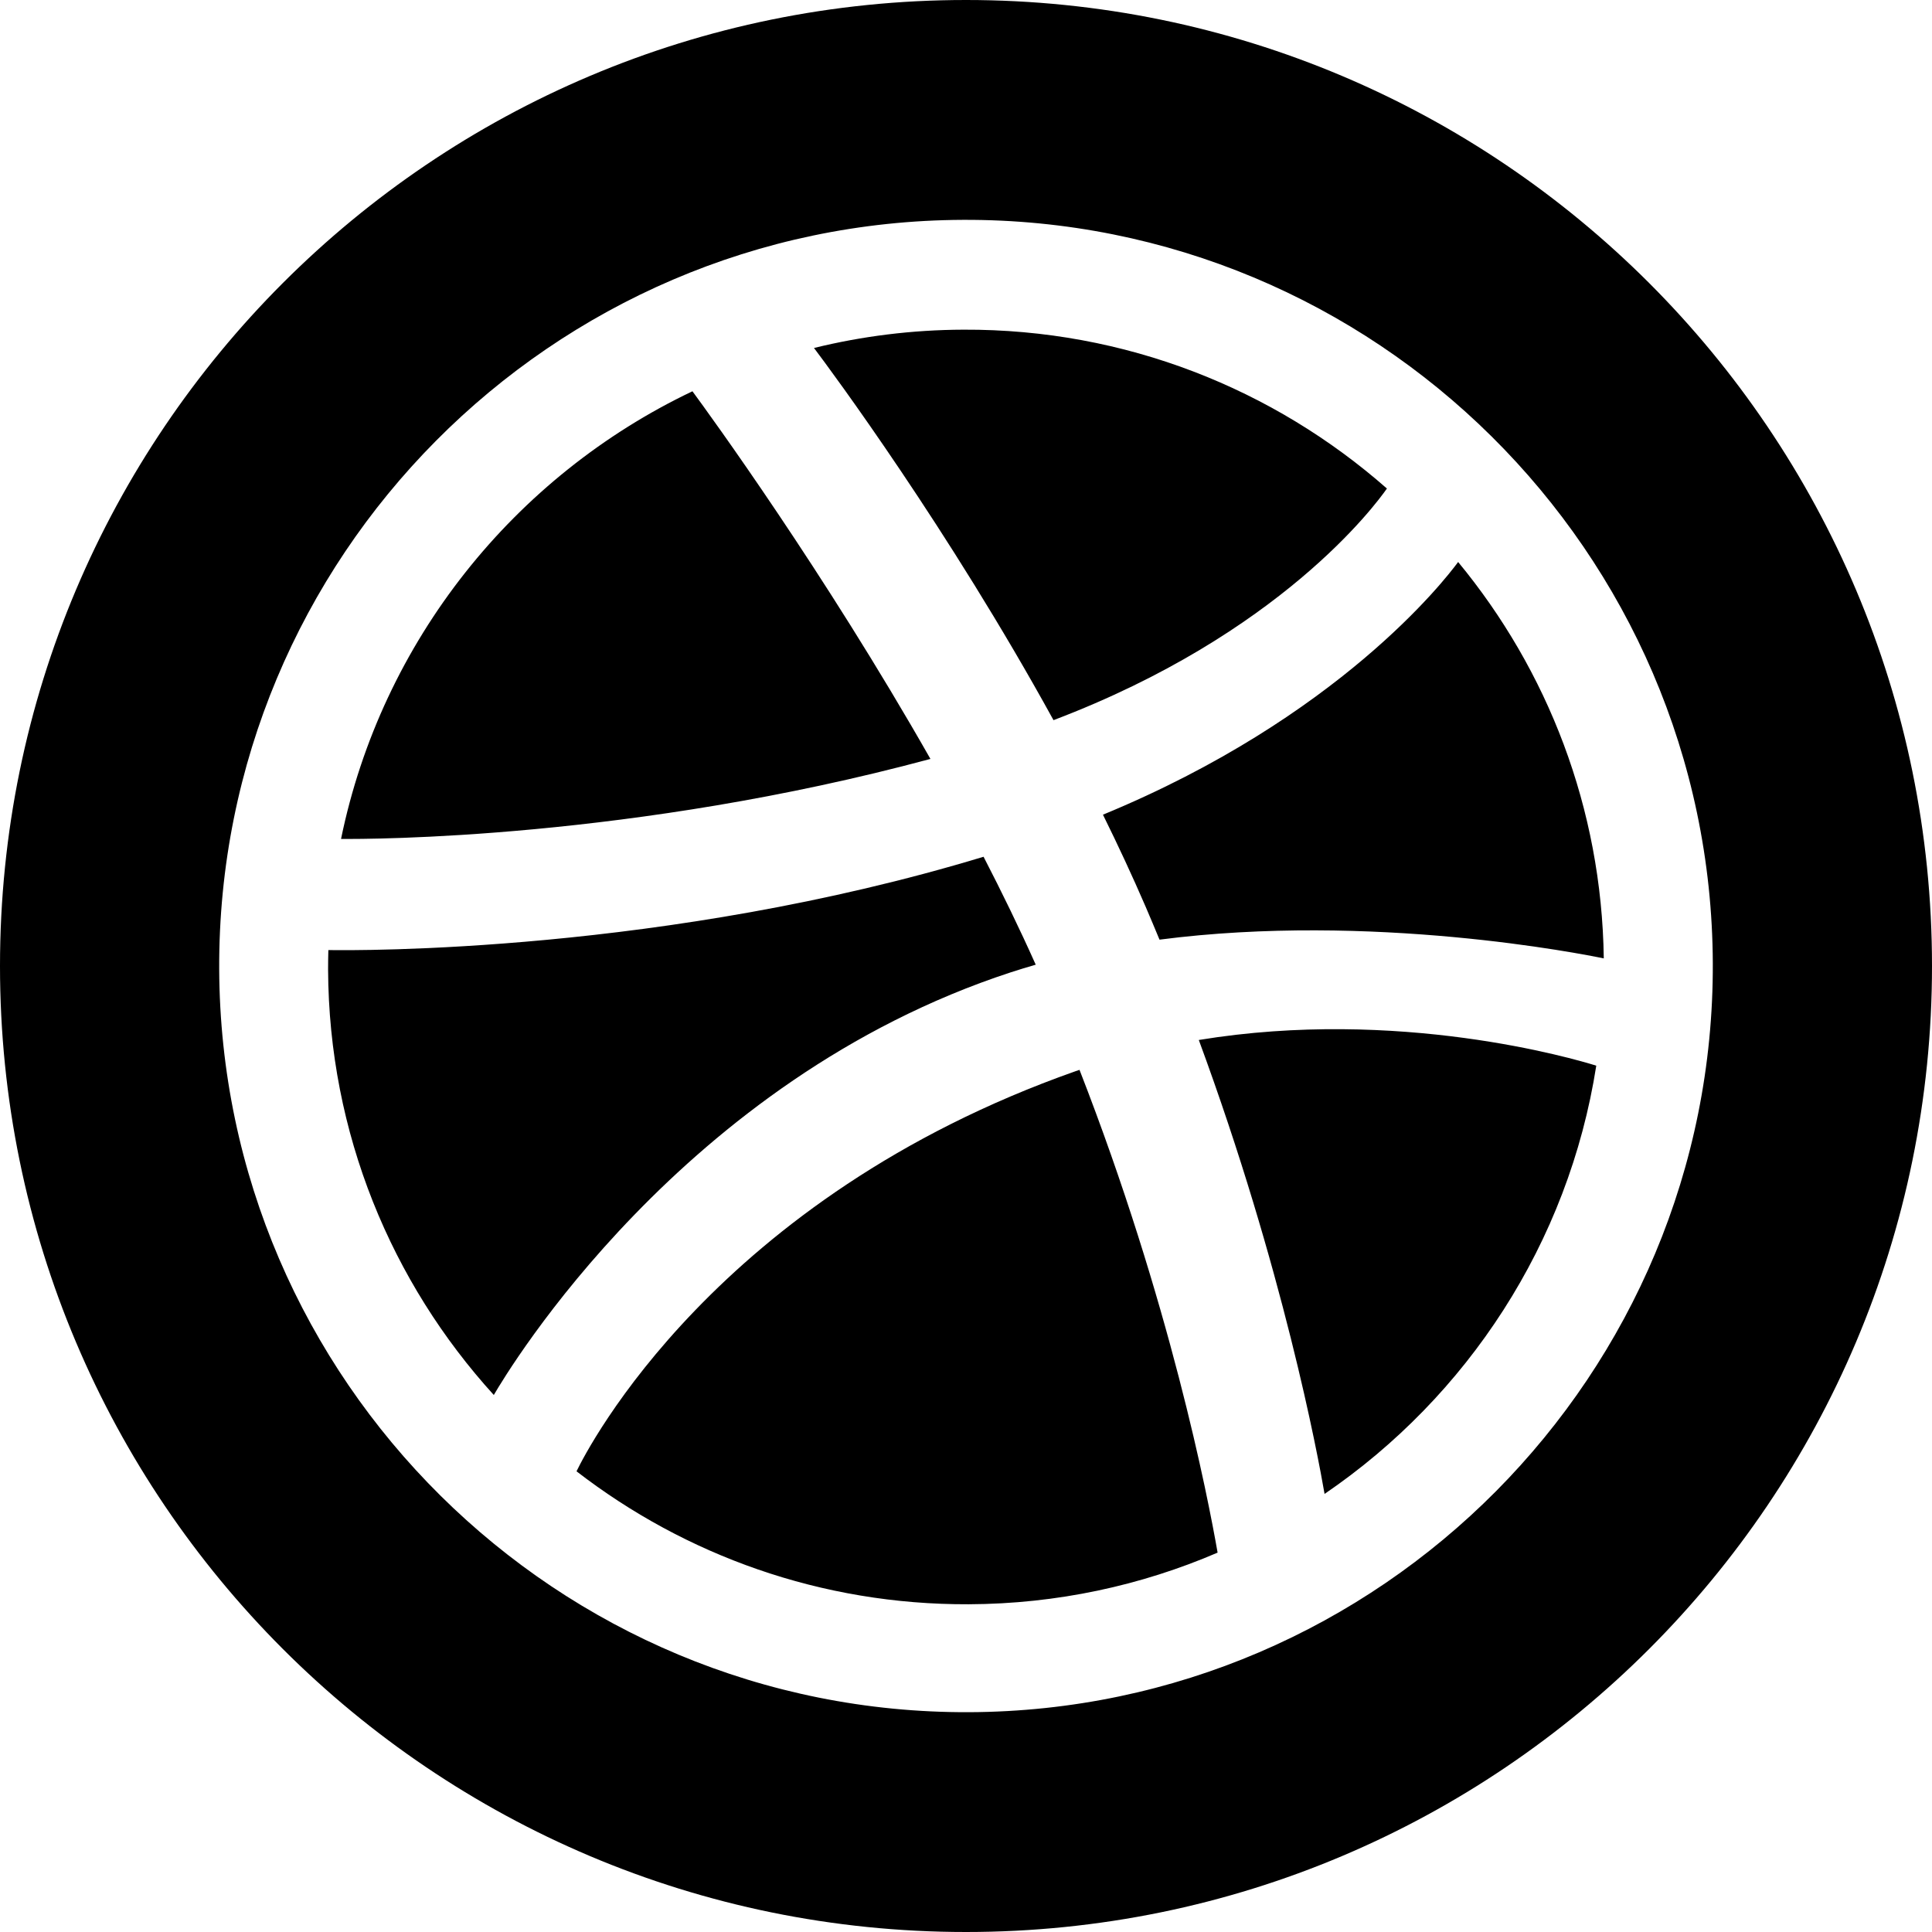 <?xml version="1.0" encoding="iso-8859-1"?>
<!-- Generator: Adobe Illustrator 16.0.4, SVG Export Plug-In . SVG Version: 6.00 Build 0)  -->
<!DOCTYPE svg PUBLIC "-//W3C//DTD SVG 1.1//EN" "http://www.w3.org/Graphics/SVG/1.1/DTD/svg11.dtd">
<svg version="1.1" id="Layer_1" xmlns="http://www.w3.org/2000/svg" xmlns:xlink="http://www.w3.org/1999/xlink" x="0px" y="0px"
	 width="44px" height="44px" viewBox="0 0 44 44" style="enable-background:new 0 0 44 44;" xml:space="preserve">
<g id="_x31_257-dribbble_x40_2x.png">
	<g>
		<path d="M21.19,17.284c-2.425-4.266-5.035-7.85-5.42-8.373c-4.057,1.932-7.079,5.688-8.003,10.195
			C8.417,19.112,14.402,19.114,21.19,17.284z M23.017,22.145c0.188-0.062,0.38-0.119,0.571-0.175
			c-0.368-0.823-0.769-1.646-1.188-2.458c-7.246,2.198-14.286,2.136-14.922,2.125c-0.004,0.147-0.006,0.295-0.006,0.443
			c0.016,3.729,1.443,7.127,3.774,9.69C11.574,31.207,15.534,24.595,23.017,22.145z M31.586,11.126
			c-2.574-2.264-5.954-3.634-9.645-3.618c-1.173,0.004-2.312,0.149-3.403,0.417c0.404,0.535,3.057,4.115,5.455,8.476
			C29.151,14.445,31.326,11.499,31.586,11.126z M26.092,20.652c0.107,0.251,0.213,0.5,0.315,0.748
			c4.832-0.627,9.639,0.327,10.118,0.427c-0.046-3.426-1.284-6.567-3.317-9.028c-0.305,0.415-2.727,3.543-8.089,5.755
			C25.46,19.244,25.787,19.946,26.092,20.652z M22,0C9.85,0,0,9.85,0,22s9.85,22,22,22s22-9.85,22-22S34.15,0,22,0z M22.069,38.994
			C12.691,39.031,5.03,31.438,4.992,22.068S12.553,5.044,21.931,5.007c9.378-0.038,17.039,7.555,17.077,16.925
			S31.447,38.956,22.069,38.994z M24.489,24.398c-8.182,2.887-11.101,8.575-11.359,9.11c2.471,1.909,5.571,3.042,8.93,3.028
			c2.013-0.008,3.929-0.427,5.67-1.176c-0.222-1.272-1.083-5.708-3.145-10.995C24.554,24.377,24.521,24.388,24.489,24.398z
			 M27.302,23.685c1.921,5.21,2.712,9.455,2.864,10.338c3.25-2.215,5.556-5.712,6.188-9.753
			C35.855,24.114,31.852,22.938,27.302,23.685z"/>
	</g>
</g>
<g>
</g>
<g>
</g>
<g>
</g>
<g>
</g>
<g>
</g>
<g>
</g>
<g>
</g>
<g>
</g>
<g>
</g>
<g>
</g>
<g>
</g>
<g>
</g>
<g>
</g>
<g>
</g>
<g>
</g>
</svg>
